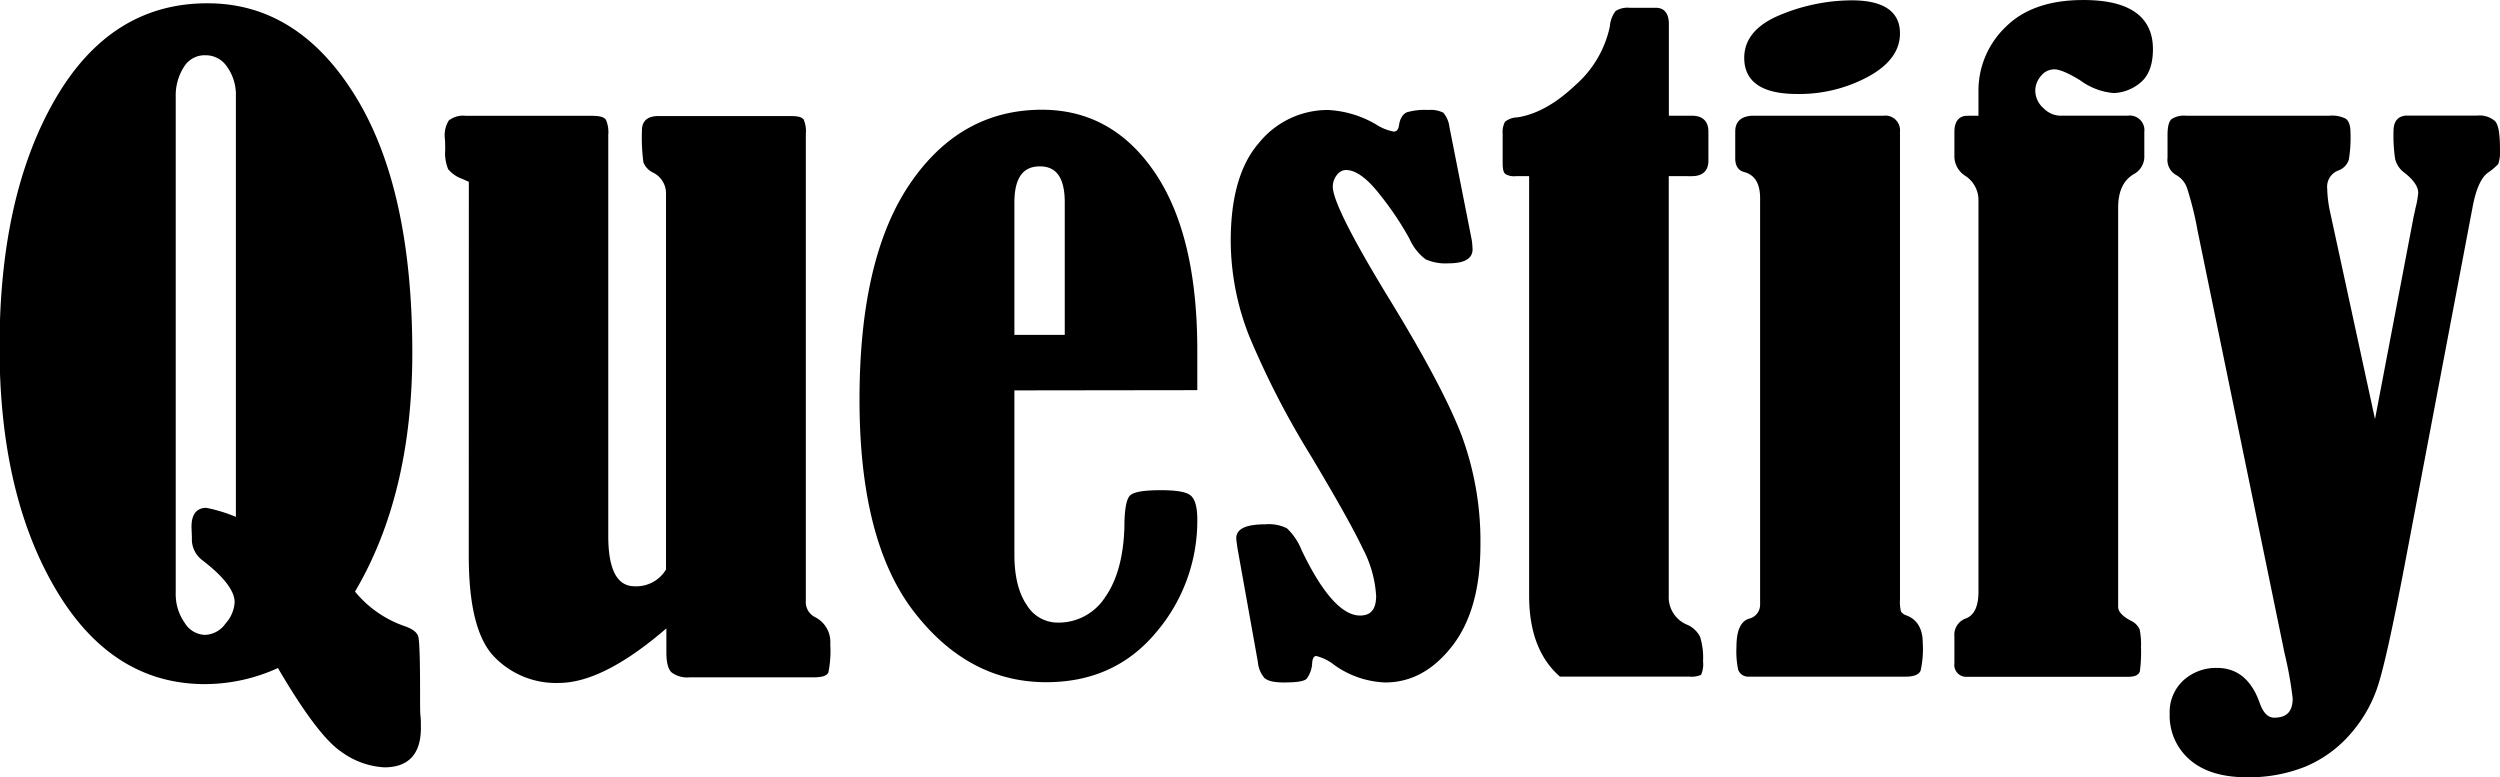<svg id="Layer_1" data-name="Layer 1" xmlns="http://www.w3.org/2000/svg" viewBox="0 0 406.09 126.27"><defs><style>.cls-1{stroke:#000;stroke-miterlimit:10;stroke-width:0.75px;}</style></defs><path class="cls-1" d="M238.61,290.6a28.37,28.37,0,0,1-12,2.72q-15,0-24-15.35t-9-39q0-24.48,8.93-40t24.49-15.49q14.49,0,23.68,14.89t9.2,41.49q0,23.09-9.39,38.84a18.42,18.42,0,0,0,8.27,5.89c1.19.39,1.88.87,2.08,1.42s.3,3.56.3,9c0,2.08,0,3.38.07,3.91s.06,1.3.06,1.92q0,6-5.56,6A12.65,12.65,0,0,1,249,304.4Q245.16,301.85,238.61,290.6ZM232,267.11V198.17a8.17,8.17,0,0,0-1.52-5,4.53,4.53,0,0,0-3.77-2,4.31,4.31,0,0,0-3.87,2.12,8.93,8.93,0,0,0-1.36,5v80.66a8.39,8.39,0,0,0,1.52,5,4.36,4.36,0,0,0,3.58,2.12,4.59,4.59,0,0,0,3.67-2,6,6,0,0,0,1.55-3.67q0-3-5.42-7.15a3.84,3.84,0,0,1-1.52-3.31l-.07-1.78c0-1.81.66-2.72,2-2.72A23.61,23.61,0,0,1,232,267.11Z" transform="translate(-193.31 -182.57)"/><path class="cls-1" d="M269.84,211.86l-1.32-.59a4.76,4.76,0,0,1-2.09-1.42A6.41,6.41,0,0,1,266,207c0-.8,0-1.46-.06-2a4.14,4.14,0,0,1,.56-2.61,3.41,3.41,0,0,1,2.48-.63h20.58c1,0,1.63.16,1.85.46a4.68,4.68,0,0,1,.33,2.25v65.18q0,8.53,4.7,8.53a6,6,0,0,0,5.43-3v-61.2a4.11,4.11,0,0,0-2.32-3.71,2.79,2.79,0,0,1-1.36-1.42,30.05,30.05,0,0,1-.23-5.13q0-1.92,2.25-1.92h21.64c.92,0,1.49.13,1.69.4a4.54,4.54,0,0,1,.29,2.11v75.83a3.11,3.11,0,0,0,1.79,3.05,4.14,4.14,0,0,1,2.18,4,17.39,17.39,0,0,1-.29,4.5c-.2.35-.9.53-2.09.53H305.31a3.86,3.86,0,0,1-2.65-.7c-.49-.46-.73-1.47-.73-3v-1.65c0-1.77,0-2.76-.06-3q-10.53,9.25-17.8,9.26a13.53,13.53,0,0,1-10.24-4.17q-4-4.17-4-16.08Z" transform="translate(-193.31 -182.57)"/><path class="cls-1" d="M357.71,245.61v27.06c0,3.57.7,6.38,2.09,8.41a6.24,6.24,0,0,0,5.32,3,9.37,9.37,0,0,0,8-4.27q3-4.26,3.21-11.68c0-2.64.3-4.23.76-4.76s2.06-.8,4.8-.8c2.38,0,3.89.25,4.53.73s1,1.7,1,3.64a27.54,27.54,0,0,1-6.62,18.13q-6.62,7.93-17.53,7.94-12.51,0-21.24-11.35t-8.73-34.17q0-22.83,8.07-34.77t21.17-11.95q11.25,0,18.06,10.06t6.82,28.59v6.15Zm8.93-8.27v-21.9c0-4.15-1.47-6.22-4.43-6.22s-4.5,2.07-4.5,6.22v21.9Z" transform="translate(-193.31 -182.57)"/><path class="cls-1" d="M428.38,203.26,432,221.59a11.27,11.27,0,0,1,.13,1.52q0,1.86-3.57,1.86a7.59,7.59,0,0,1-3.48-.6,8,8,0,0,1-2.48-3.18,50.64,50.64,0,0,0-4.83-7.21q-3.24-4.17-5.82-4.17a2.25,2.25,0,0,0-1.76.93,3.36,3.36,0,0,0-.76,2.18q0,3.38,9.66,19.11,8.34,13.68,11.32,21.48a49.2,49.2,0,0,1,3,17.59q0,10.38-4.5,16.17t-10.59,5.78a14.74,14.74,0,0,1-8.07-2.78,8,8,0,0,0-3.11-1.52c-.62,0-1,.51-1.06,1.52a4.32,4.32,0,0,1-.79,2.29c-.36.33-1.5.49-3.45.49q-2.25,0-2.91-.66a4.16,4.16,0,0,1-.92-2.32l-3.31-18.46c-.13-.88-.2-1.43-.2-1.65,0-1.24,1.48-1.85,4.43-1.85a6.13,6.13,0,0,1,3.21.59,9.64,9.64,0,0,1,2.28,3.44q5.18,10.78,9.8,10.79c2,0,3-1.19,3-3.57a19.29,19.29,0,0,0-2.22-7.87q-2.22-4.69-8.64-15.4a137.87,137.87,0,0,1-9.76-19,42,42,0,0,1-3-15.4q0-10.51,4.5-15.67A14,14,0,0,1,409,200.81a16.66,16.66,0,0,1,7.68,2.32,8.18,8.18,0,0,0,3,1.19c.71,0,1.13-.46,1.26-1.39s.53-1.56,1.06-1.78a10.33,10.33,0,0,1,3.37-.34,4.11,4.11,0,0,1,2.15.37A4,4,0,0,1,428.38,203.26Z" transform="translate(-193.31 -182.57)"/><path class="cls-1" d="M442.07,210.81h-2.58a2.38,2.38,0,0,1-1.42-.27c-.2-.17-.3-.66-.3-1.46v-4.76a3.23,3.23,0,0,1,.3-1.72,2.92,2.92,0,0,1,1.75-.59q4.77-.73,9.6-5.3a17.85,17.85,0,0,0,5.76-9.79,4.33,4.33,0,0,1,.82-2.28,3.27,3.27,0,0,1,2-.43h4.3c1.15,0,1.72.77,1.72,2.31v15.22h4.1c1.55,0,2.32.73,2.32,2.18v4.77c0,1.41-.77,2.12-2.32,2.12H464v68.54a5.2,5.2,0,0,0,3.11,5,3.82,3.82,0,0,1,2,1.79,11,11,0,0,1,.46,3.84,4,4,0,0,1-.23,1.92,3.59,3.59,0,0,1-1.62.2H446.84q-4.77-4.25-4.77-12.78Z" transform="translate(-193.31 -182.57)"/><path class="cls-1" d="M475.55,208.29v-4.37c0-1.45.89-2.18,2.65-2.18h21.11a2,2,0,0,1,2.25,2.18V280a6.65,6.65,0,0,0,.19,2.05,2,2,0,0,0,1.17.86c1.56.62,2.34,2,2.34,4.1a15.72,15.72,0,0,1-.33,4.37c-.22.48-.92.73-2.11.73H477.21a1.35,1.35,0,0,1-1.19-.83,14.18,14.18,0,0,1-.27-3.67c0-2.39.58-3.78,1.72-4.17a2.7,2.7,0,0,0,2.12-2.65v-66q0-3.84-2.84-4.63Q475.55,209.88,475.55,208.29ZM494.08,183q7.49,0,7.48,5,0,4-5,6.71a23.16,23.16,0,0,1-11.34,2.75q-8.21,0-8.21-5.49,0-4.37,5.76-6.69A30.21,30.21,0,0,1,494.08,183Z" transform="translate(-193.31 -182.57)"/><path class="cls-1" d="M515.06,201.74v-4.23a13.94,13.94,0,0,1,4.3-10.29q4.29-4.28,12.37-4.27,10.92,0,10.92,7.61c0,2.47-.69,4.21-2,5.23a6.74,6.74,0,0,1-4,1.52,10.3,10.3,0,0,1-5.23-2q-3-1.84-4.37-1.85a3.11,3.11,0,0,0-2.51,1.22,4,4,0,0,0-1,2.55,4.14,4.14,0,0,0,1.45,3.18,4.27,4.27,0,0,0,2.78,1.32H539a2,2,0,0,1,2.25,2.25v3.9a2.85,2.85,0,0,1-1.52,2.65Q537,212.13,537,216.3v64.84q0,1.39,2.25,2.58a2.48,2.48,0,0,1,1.26,1.23,11.63,11.63,0,0,1,.2,2.74,23.26,23.26,0,0,1-.17,3.81c-.11.42-.62.63-1.55.63H512.87a1.56,1.56,0,0,1-1.72-1.79v-4.43a2.42,2.42,0,0,1,1.59-2.52c1.54-.57,2.32-2.14,2.32-4.7V215a5.07,5.07,0,0,0-2.39-4.23,3.38,3.38,0,0,1-1.52-2.92V204c0-1.5.58-2.25,1.72-2.25Z" transform="translate(-193.31 -182.57)"/><path class="cls-1" d="M579.12,252.53l6.65-34.85c.13-.53.21-.92.26-1.19a14.76,14.76,0,0,0,.46-2.58q0-1.71-2.37-3.57a3.55,3.55,0,0,1-1.38-2,24.87,24.87,0,0,1-.26-4.5c0-1.41.62-2.12,1.85-2.12h11.38a3.44,3.44,0,0,1,2.62.79q.69.79.69,4.17a6,6,0,0,1-.23,2.32,8.27,8.27,0,0,1-1.49,1.26c-1.23.83-2.14,2.78-2.71,5.82l-11.05,58.23q-2.91,15.21-4.33,19.55a21.84,21.84,0,0,1-4.44,7.74,19.42,19.42,0,0,1-7.08,5.13,24.15,24.15,0,0,1-9.43,1.72q-5.82,0-9-2.75a9.06,9.06,0,0,1-3.14-7.18,6.62,6.62,0,0,1,2.11-5.16,7.5,7.5,0,0,1,5.23-1.92q4.63,0,6.55,5.43c.62,1.76,1.52,2.65,2.71,2.65q3.38,0,3.38-3.51a61.71,61.71,0,0,0-1.33-7.41L550.65,220a53.8,53.8,0,0,0-1.68-6.85,4.21,4.21,0,0,0-2-2.48,2.45,2.45,0,0,1-1.2-2.44v-3.71c0-1.23.18-2,.53-2.32a3.35,3.35,0,0,1,2.06-.46H571.7a4.57,4.57,0,0,1,2.44.43q.6.44.6,2a21.47,21.47,0,0,1-.26,4.24,2.38,2.38,0,0,1-1.52,1.52,3.19,3.19,0,0,0-2,3.31,20,20,0,0,0,.46,3.77Z" transform="translate(-193.31 -182.57)"/></svg>